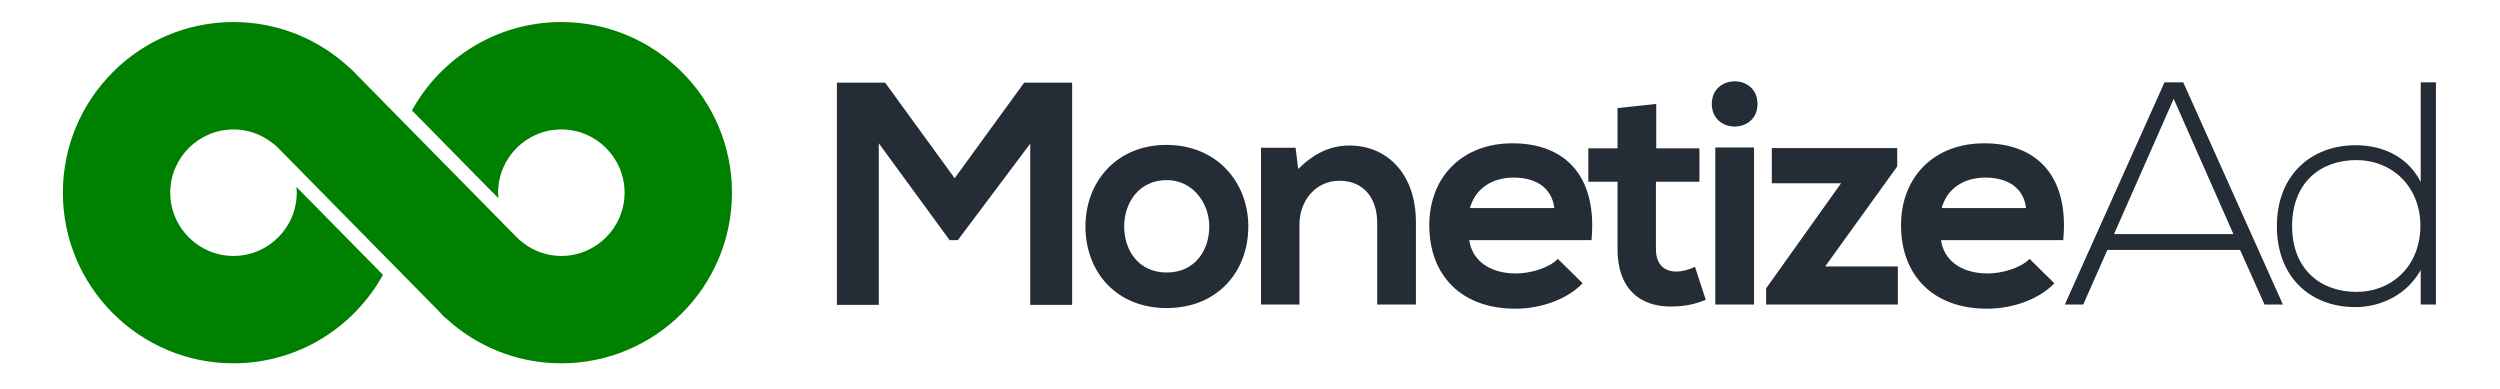 <svg xmlns="http://www.w3.org/2000/svg" viewBox="0 0 1100 171" width="1100" height="171">
	<style>
		tspan { white-space:pre }
		.shp0 { fill: #242d36 } 
		.shp1 { fill: green } 
	</style>
	<g id="Layer 1">
		<g id="&lt;Group&gt;">
			<g id="&lt;Group&gt;">
				<path id="&lt;Compound Path&gt;" class="shp0" d="M453.3 63.19L421.45 105.65L417.82 105.65L386.67 63.05L386.67 134.15L368.23 134.15L368.23 36.37L389.46 36.37L420.05 78.41L450.64 36.37L471.74 36.37L471.74 134.15L453.3 134.15L453.3 63.19Z" />
				<path id="&lt;Compound Path&gt;" fill-rule="evenodd" class="shp0" d="M549.26 99.65C549.26 119.48 535.71 135.55 513.36 135.55C491.01 135.55 477.6 119.48 477.6 99.65C477.6 79.95 491.29 63.75 513.22 63.75C535.15 63.75 549.26 79.95 549.26 99.65ZM494.64 99.65C494.64 110.12 500.93 119.9 513.36 119.9C525.79 119.9 532.08 110.12 532.08 99.65C532.08 89.31 524.81 79.25 513.36 79.25C501.07 79.25 494.64 89.31 494.64 99.65Z" />
				<path id="&lt;Compound Path&gt;" class="shp0" d="M605.97 134.01L605.97 97.97C605.97 87.49 600.24 79.53 589.35 79.53C578.87 79.53 571.75 88.33 571.75 98.81L571.75 134.01L554.85 134.01L554.85 65L570.07 65L571.19 74.36C578.17 67.52 585.16 64.03 593.82 64.03C610.02 64.03 623.01 76.18 623.01 97.83L623.01 134.01L605.97 134.01Z" />
				<path id="&lt;Compound Path&gt;" fill-rule="evenodd" class="shp0" d="M646.48 105.65C647.6 114.17 655 120.32 667.01 120.32C673.3 120.32 681.54 117.95 685.45 113.9L696.35 124.65C689.08 132.19 677.21 135.83 666.73 135.83C642.99 135.83 628.88 121.16 628.88 99.09C628.88 78.14 643.13 63.05 665.48 63.05C688.53 63.05 702.91 77.3 700.26 105.65L646.48 105.65ZM683.92 91.55C682.8 82.61 675.81 78.14 666.04 78.14C656.82 78.14 649.27 82.61 646.76 91.55L683.92 91.55Z" />
				<path id="&lt;Compound Path&gt;" class="shp0" d="M728.75 45.73L728.75 65.28L747.75 65.28L747.75 79.95L728.61 79.95L728.61 109.7C728.61 116.27 732.25 119.48 737.55 119.48C740.21 119.48 743.28 118.64 745.79 117.39L750.54 131.91C745.66 133.87 741.6 134.71 736.44 134.85C721.49 135.41 711.71 126.89 711.71 109.7L711.71 79.95L698.86 79.95L698.86 65.28L711.71 65.28L711.71 47.54L728.75 45.73Z" />
				<path id="&lt;Compound Path&gt;" fill-rule="evenodd" class="shp0" d="M753.2 45.73C753.2 59 773.31 59 773.31 45.73C773.31 32.46 753.2 32.46 753.2 45.73ZM754.73 64.87L754.73 134.01L771.77 134.01L771.77 64.87L754.73 64.87Z" />
				<path id="&lt;Compound Path&gt;" class="shp0" d="M834.77 65.14L834.77 73.25L803.06 117.25L835.05 117.25L835.05 134.01L777.08 134.01L777.08 126.89L810.05 80.65L779.6 80.65L779.6 65.14L834.77 65.14Z" />
				<path id="&lt;Compound Path&gt;" fill-rule="evenodd" class="shp0" d="M854.05 105.65C855.16 114.17 862.57 120.32 874.58 120.32C880.87 120.32 889.11 117.95 893.02 113.9L903.91 124.65C896.65 132.19 884.78 135.83 874.3 135.83C850.55 135.83 836.45 121.16 836.45 99.09C836.45 78.14 850.69 63.05 873.04 63.05C896.09 63.05 910.48 77.3 907.83 105.65L854.05 105.65ZM891.48 91.55C890.36 82.61 883.38 78.14 873.6 78.14C864.38 78.14 856.84 82.61 854.33 91.55L891.48 91.55Z" />
				<path id="&lt;Compound Path&gt;" fill-rule="evenodd" class="shp0" d="M996.39 134.01L985.63 109.98L927.24 109.98L916.62 134.01L908.52 134.01L952.38 36.23L960.63 36.23L1004.49 134.01L996.39 134.01ZM982.7 103L956.43 43.49L930.17 103L982.7 103Z" />
				<path id="&lt;Compound Path&gt;" fill-rule="evenodd" class="shp0" d="M1071.81 36.23L1071.81 134.01L1065.11 134.01L1065.11 118.78C1059.38 129.26 1048.07 135.13 1036.33 135.13C1017.05 135.13 1001.83 122.42 1001.83 99.51C1001.83 76.74 1017.19 63.89 1036.47 63.89C1048.34 63.89 1059.52 68.92 1065.11 80.09L1065.11 36.23L1071.81 36.23ZM1008.53 99.51C1008.53 118.64 1021.25 128.42 1036.75 128.42C1052.95 128.42 1064.97 116.55 1064.97 99.37C1064.97 82.19 1052.67 70.45 1036.75 70.45C1021.25 70.45 1008.53 80.09 1008.53 99.51Z" />
			</g>
			<path id="&lt;Path&gt;" class="shp1" d="M246.98 9.7C218.7 9.7 194.05 25.43 181.25 48.59L219.27 87.21C219.2 86.41 219.16 85.6 219.16 84.78C219.16 69.43 231.64 56.95 246.98 56.95C262.33 56.95 274.81 69.43 274.81 84.78C274.81 100.12 262.33 112.61 246.98 112.61C242.83 112.61 238.9 111.67 235.36 110.02C235.34 110.01 235.32 110 235.3 109.99C234.8 109.75 234.31 109.5 233.82 109.24L233.82 109.25C231.28 107.86 229.18 106.13 227.76 104.81L225.79 102.82L225.79 102.82L178.28 54.56L156.51 32.45C156.17 31.91 154.26 30.15 150.81 27.18C137.78 16.28 121.02 9.7 102.74 9.7C61.34 9.7 27.66 43.38 27.66 84.78C27.66 126.18 61.34 159.86 102.74 159.86C131.04 159.86 155.71 144.1 168.5 120.92L130.44 82.26C130.52 83.09 130.57 83.93 130.57 84.78C130.57 100.12 118.09 112.61 102.74 112.61C87.4 112.61 74.91 100.12 74.91 84.78C74.91 69.43 87.4 56.95 102.74 56.95C107.69 56.95 112.32 58.28 116.34 60.56C118.69 61.98 120.52 63.31 121.84 64.54L122.29 65.01L122.29 65.01L122.55 65.27L122.55 65.27L189.64 133.41L191.39 135.18L191.39 135.18L193.82 137.65C193.92 138.07 195.84 139.84 199.58 142.95C212.52 153.51 229.02 159.86 246.98 159.86C288.38 159.86 322.07 126.18 322.07 84.78C322.07 43.38 288.38 9.7 246.98 9.7Z" />
		</g>
	</g>
</svg>